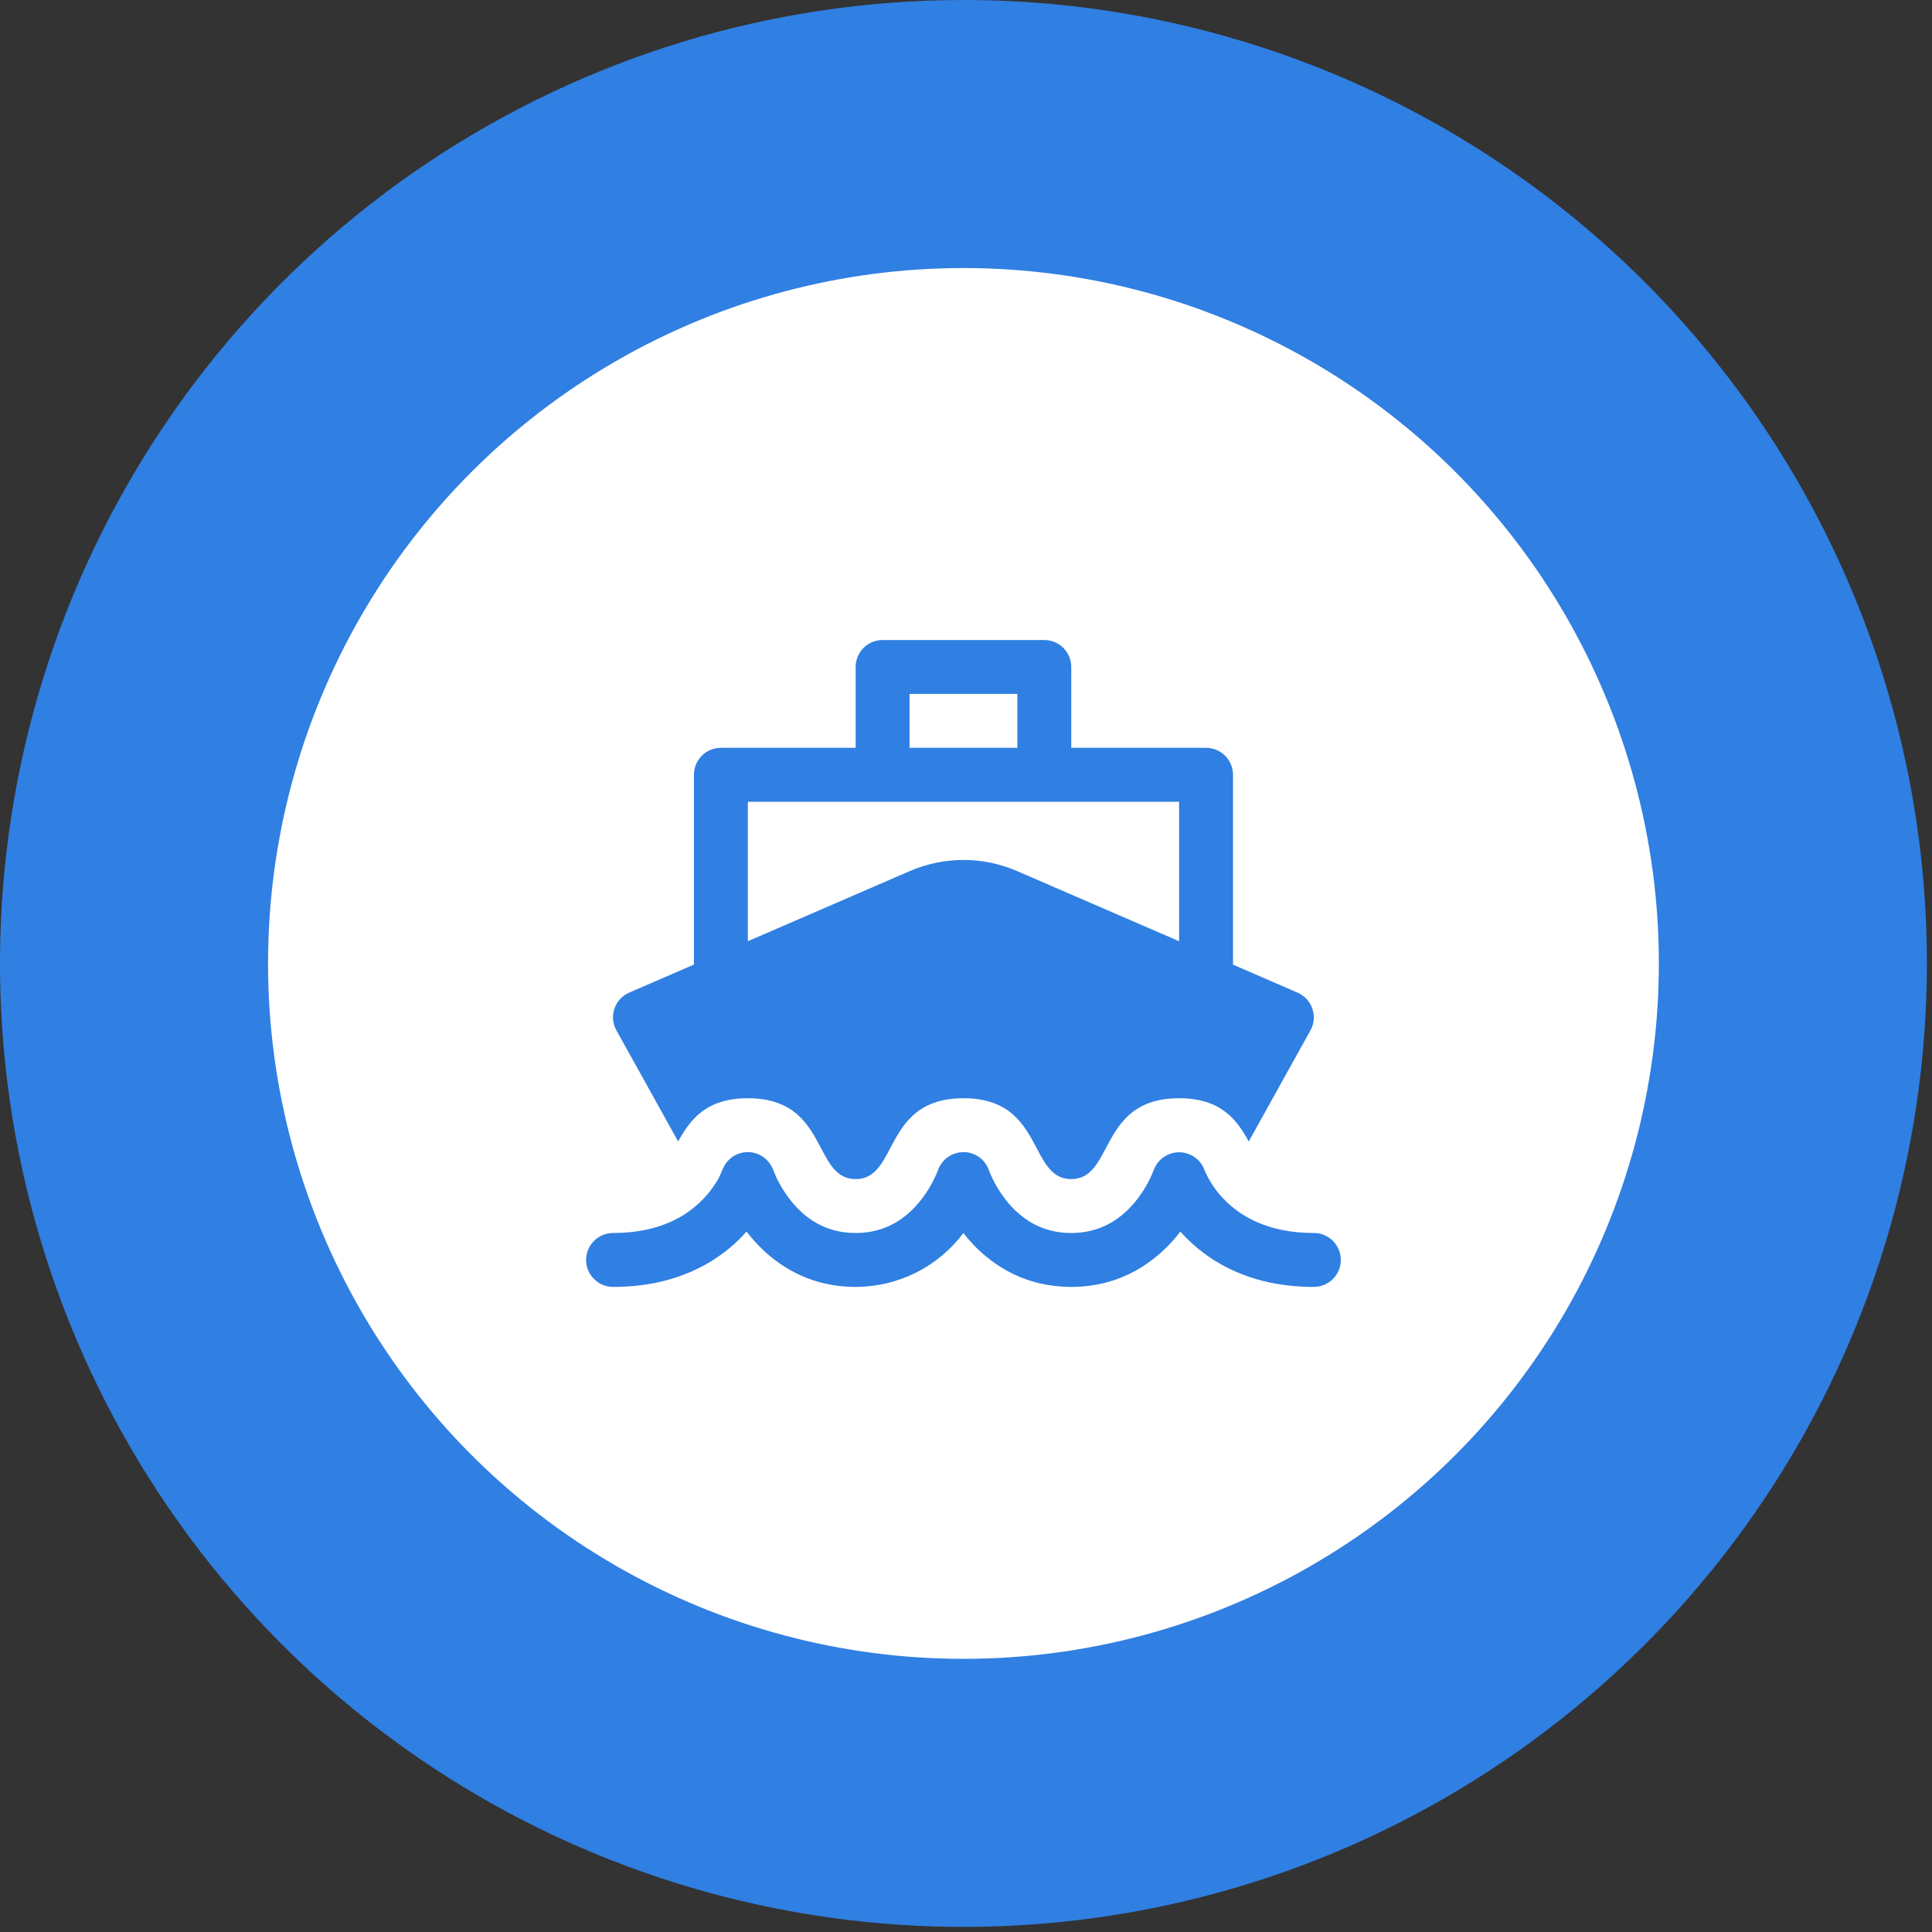 <svg width="50" height="50" viewBox="0 0 50 50" fill="none" xmlns="http://www.w3.org/2000/svg">
<rect x="0" y="0" width="50" height="50" fill="#333333" stroke="none"/>
<path d="M49.868 24.934C49.868 29.866 48.406 34.687 45.666 38.787C42.926 42.887 39.032 46.083 34.476 47.97C29.92 49.858 24.907 50.351 20.07 49.389C15.233 48.427 10.79 46.052 7.303 42.565C3.816 39.078 1.441 34.635 0.479 29.799C-0.483 24.962 0.011 19.948 1.898 15.392C3.785 10.836 6.981 6.942 11.082 4.202C15.182 1.462 20.003 7.65433e-07 24.934 7.65433e-07C28.209 -0.001 31.452 0.644 34.477 1.896C37.503 3.149 40.252 4.986 42.567 7.301C44.883 9.617 46.719 12.366 47.972 15.391C49.225 18.417 49.869 21.66 49.868 24.934" fill="#307FE2"/>
<circle cx="24.934" cy="24.934" r="17.997" fill="white"/>
<path d="M22.144 17.261C22.144 17.076 22.218 16.899 22.348 16.768C22.479 16.637 22.657 16.564 22.841 16.564H27.027C27.212 16.564 27.389 16.637 27.52 16.768C27.651 16.899 27.724 17.076 27.724 17.261V19.354H31.212C31.397 19.354 31.575 19.427 31.705 19.558C31.836 19.689 31.91 19.866 31.91 20.051V24.965L33.582 25.69C33.671 25.729 33.751 25.786 33.817 25.858C33.883 25.929 33.933 26.013 33.964 26.105C33.995 26.197 34.007 26.295 33.999 26.391C33.99 26.488 33.961 26.582 33.914 26.667L32.317 29.542C32.019 28.995 31.611 28.422 30.515 28.422C29.305 28.422 28.934 29.121 28.621 29.711C28.393 30.142 28.196 30.515 27.724 30.515C27.253 30.515 27.055 30.142 26.827 29.711C26.515 29.119 26.144 28.422 24.934 28.422C23.725 28.422 23.354 29.121 23.041 29.711C22.814 30.142 22.616 30.515 22.144 30.515C21.672 30.515 21.474 30.142 21.247 29.711C20.934 29.119 20.563 28.422 19.354 28.422C18.257 28.422 17.85 28.997 17.551 29.542L15.954 26.668C15.906 26.583 15.877 26.489 15.868 26.392C15.859 26.295 15.87 26.197 15.901 26.105C15.933 26.012 15.983 25.927 16.049 25.855C16.115 25.784 16.195 25.726 16.285 25.688L17.959 24.963V20.051C17.959 19.866 18.032 19.689 18.163 19.558C18.294 19.427 18.471 19.354 18.656 19.354H22.144V17.261ZM26.321 22.543L30.515 24.359V20.749H19.354V24.359L23.547 22.543C23.985 22.353 24.457 22.256 24.934 22.256C25.411 22.256 25.883 22.353 26.321 22.543ZM23.539 19.354H26.329V17.959H23.539V19.354ZM19.428 32.007C19.952 32.635 20.827 33.301 22.131 33.305H22.155C22.695 33.303 23.226 33.176 23.709 32.934C24.191 32.692 24.61 32.341 24.934 31.91C25.018 32.021 25.106 32.122 25.195 32.217C25.731 32.775 26.551 33.301 27.712 33.305H27.522H27.735C29.041 33.301 29.916 32.635 30.441 32.007C30.478 31.963 30.513 31.917 30.548 31.872C30.601 31.932 30.658 31.993 30.718 32.053C31.364 32.699 32.41 33.305 34.002 33.305C34.187 33.305 34.365 33.231 34.496 33.1C34.626 32.97 34.7 32.792 34.7 32.607C34.7 32.422 34.626 32.245 34.496 32.114C34.365 31.983 34.187 31.91 34.002 31.91C32.804 31.91 32.106 31.469 31.706 31.067C31.481 30.845 31.301 30.582 31.176 30.291C31.128 30.154 31.039 30.035 30.921 29.951C30.802 29.866 30.661 29.821 30.515 29.821C30.37 29.821 30.228 29.866 30.11 29.951C29.991 30.035 29.902 30.154 29.855 30.291C29.737 30.59 29.573 30.867 29.369 31.114C29.022 31.53 28.504 31.91 27.723 31.91C26.943 31.91 26.425 31.53 26.079 31.114C25.877 30.869 25.714 30.594 25.597 30.298C25.568 30.208 25.52 30.124 25.458 30.052C25.395 29.981 25.318 29.923 25.232 29.882C25.146 29.842 25.052 29.819 24.957 29.817C24.862 29.814 24.767 29.831 24.679 29.866C24.583 29.903 24.496 29.961 24.426 30.036C24.355 30.111 24.302 30.201 24.27 30.298C24.152 30.594 23.99 30.869 23.787 31.114C23.441 31.53 22.925 31.91 22.144 31.91C21.363 31.91 20.846 31.53 20.5 31.114C20.352 30.934 20.224 30.738 20.12 30.529C20.094 30.477 20.071 30.424 20.05 30.371C20.022 30.301 19.994 30.229 19.956 30.164C19.871 30.018 19.735 29.907 19.574 29.853L19.567 29.851C19.416 29.801 19.252 29.805 19.104 29.862C18.955 29.919 18.831 30.025 18.751 30.163C18.719 30.22 18.692 30.279 18.667 30.34C18.645 30.396 18.62 30.45 18.592 30.503C18.475 30.71 18.331 30.9 18.162 31.067C17.763 31.469 17.066 31.91 15.866 31.91C15.681 31.91 15.504 31.983 15.373 32.114C15.242 32.245 15.168 32.422 15.168 32.607C15.168 32.792 15.242 32.97 15.373 33.1C15.504 33.231 15.681 33.305 15.866 33.305C17.458 33.305 18.504 32.699 19.15 32.055C19.21 31.993 19.267 31.933 19.32 31.873C19.355 31.917 19.39 31.963 19.428 32.007Z" fill="#307FE2"/>
</svg>

